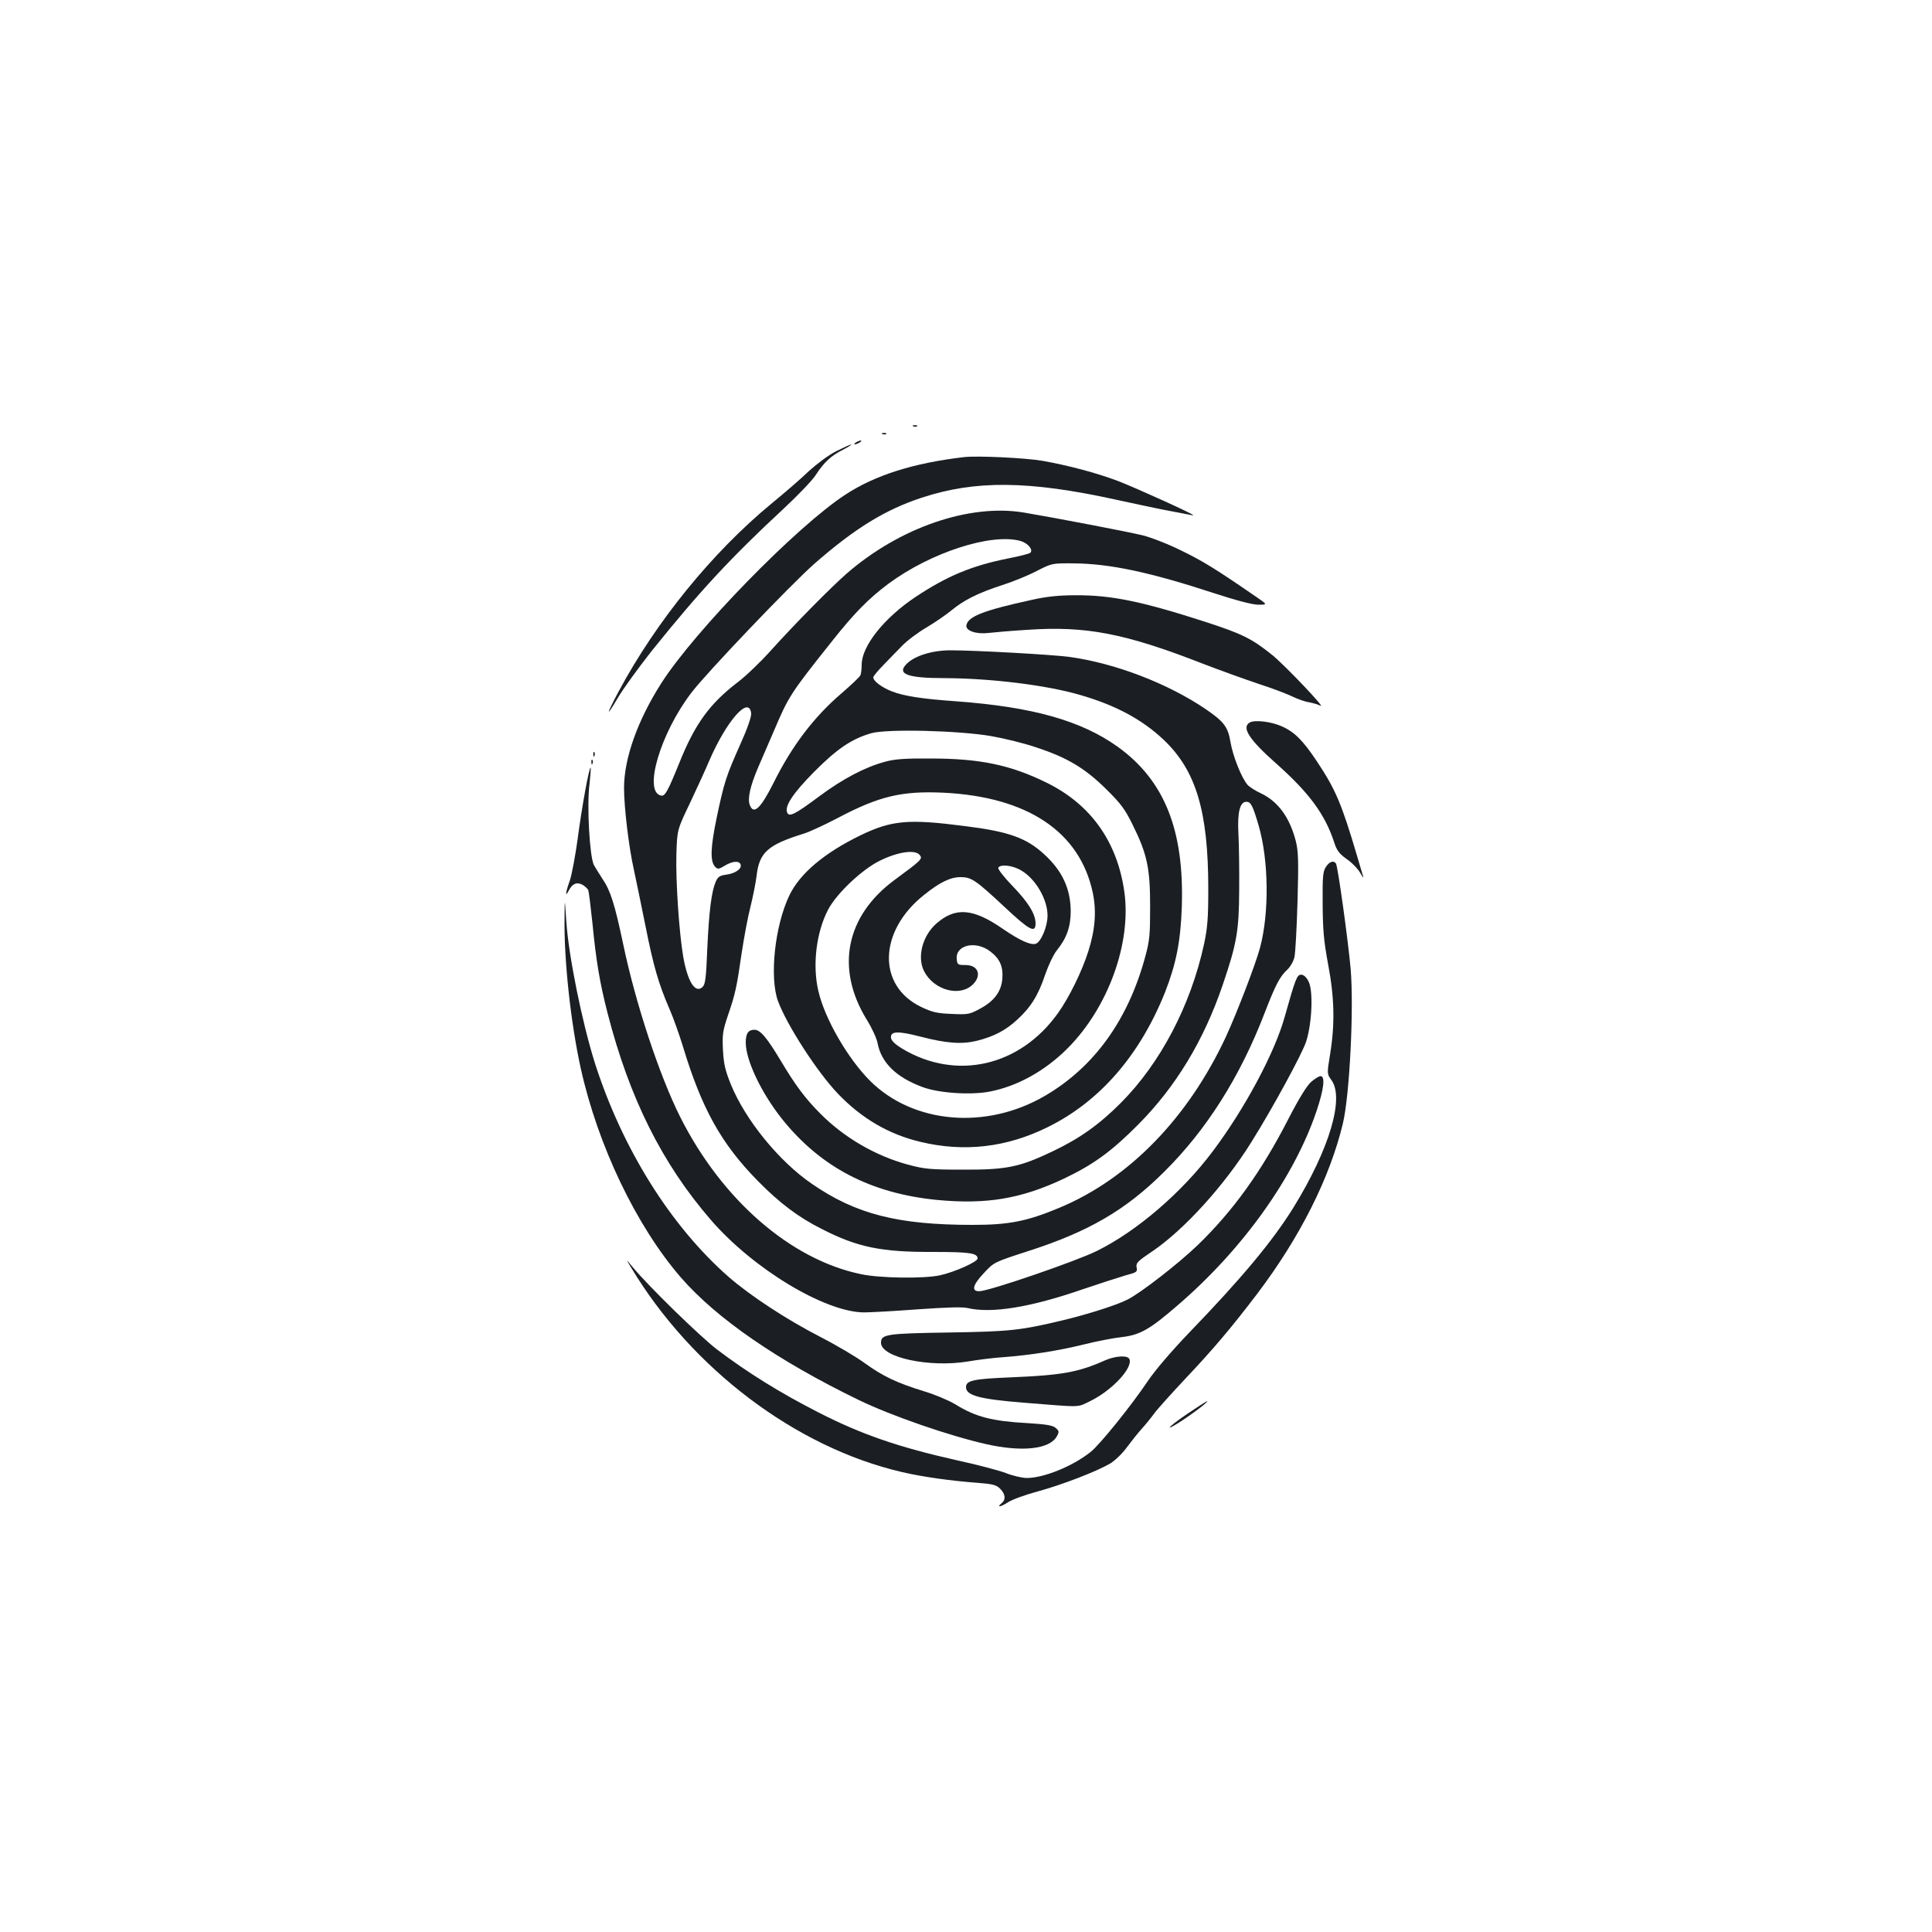 <?xml version="1.0" standalone="no"?>
<!DOCTYPE svg PUBLIC "-//W3C//DTD SVG 20010904//EN"
 "http://www.w3.org/TR/2001/REC-SVG-20010904/DTD/svg10.dtd">
<svg version="1.0" xmlns="http://www.w3.org/2000/svg"
 width="1000pt" height="1000pt" viewBox="0 0 1000 1000"
 preserveAspectRatio="xMidYMid meet">
<g transform="translate(0,1000) scale(0.1,-0.1)"
fill="#1b1f23" stroke="none">
<path d="M4728 7793 c7 -3 16 -2 19 1 4 3 -2 6 -13 5 -11 0 -14 -3 -6 -6z"/>
<path d="M4568 7753 c7 -3 16 -2 19 1 4 3 -2 6 -13 5 -11 0 -14 -3 -6 -6z"/>
<path d="M4430 7710 c-8 -5 -10 -10 -5 -10 6 0 17 5 25 10 8 5 11 10 5 10 -5
0 -17 -5 -25 -10z"/>
<path d="M4327 7664 c-38 -19 -99 -65 -140 -102 -39 -38 -126 -113 -192 -167
-308 -254 -598 -610 -794 -976 -64 -120 -67 -140 -3 -31 26 45 106 155 177
245 246 306 408 481 683 736 73 68 148 146 166 175 42 64 77 97 141 129 28 15
46 26 40 26 -5 0 -40 -16 -78 -35z"/>
<path d="M4990 7634 c-259 -30 -460 -93 -614 -194 -252 -164 -779 -704 -953
-976 -123 -193 -193 -389 -193 -543 0 -101 25 -308 51 -423 11 -51 38 -182 60
-291 41 -207 68 -300 124 -429 19 -43 50 -130 70 -195 97 -321 198 -503 388
-696 112 -114 210 -188 332 -249 184 -94 307 -119 573 -118 191 0 232 -6 232
-34 0 -17 -118 -70 -195 -87 -84 -18 -311 -15 -409 6 -365 76 -720 386 -935
813 -108 215 -232 590 -296 898 -43 203 -65 274 -106 334 -16 25 -37 58 -45
73 -22 41 -37 307 -23 416 5 46 8 85 6 87 -7 7 -46 -205 -67 -368 -12 -87 -30
-183 -40 -214 -23 -64 -26 -91 -7 -55 19 37 41 47 71 32 14 -8 28 -21 31 -29
3 -8 12 -83 21 -166 19 -197 38 -312 79 -471 113 -439 282 -778 535 -1070 218
-252 587 -475 790 -478 36 0 162 7 281 16 143 10 228 13 255 7 126 -30 327 3
599 97 88 30 188 62 222 72 57 15 61 18 56 41 -4 23 5 32 84 85 164 112 371
340 511 565 110 176 263 457 283 520 30 94 37 263 12 310 -11 22 -25 35 -38
35 -22 0 -29 -18 -86 -220 -51 -183 -205 -472 -371 -693 -160 -214 -394 -415
-601 -517 -107 -53 -547 -204 -605 -208 -46 -3 -39 31 21 94 52 56 52 56 228
113 314 101 505 212 705 411 218 216 392 490 519 820 57 148 80 191 117 225
17 16 33 44 38 66 5 22 12 152 16 289 6 213 4 259 -9 312 -32 123 -92 205
-181 247 -28 13 -59 33 -68 43 -31 34 -77 150 -89 222 -13 79 -34 106 -129
171 -196 133 -470 238 -706 270 -91 12 -485 34 -614 34 -95 0 -185 -28 -227
-70 -53 -53 3 -74 197 -74 239 -1 524 -36 697 -86 188 -54 325 -128 437 -234
167 -159 230 -370 230 -770 0 -153 -4 -203 -22 -287 -69 -317 -225 -615 -431
-822 -113 -113 -213 -184 -354 -251 -170 -81 -238 -95 -462 -94 -172 0 -199 3
-286 26 -168 46 -329 139 -453 264 -78 78 -130 148 -205 274 -72 120 -106 160
-136 160 -32 0 -45 -19 -45 -66 0 -92 80 -260 188 -396 200 -250 459 -385 803
-419 256 -24 434 6 655 110 153 73 246 140 385 280 194 195 339 434 437 721
74 217 85 282 86 495 1 105 -1 235 -4 290 -6 111 8 165 41 165 23 0 33 -18 64
-124 52 -180 55 -451 7 -631 -23 -86 -120 -338 -177 -462 -196 -420 -502 -735
-863 -885 -165 -69 -260 -88 -446 -88 -388 0 -605 55 -833 212 -170 116 -345
331 -420 515 -29 72 -37 104 -41 178 -4 81 -1 99 26 180 38 111 45 143 71 323
12 79 32 188 46 241 13 53 27 124 31 157 14 122 57 161 244 219 30 9 109 46
176 81 214 113 331 141 547 131 435 -21 706 -202 773 -517 20 -94 13 -192 -23
-304 -32 -102 -99 -239 -157 -320 -197 -276 -526 -351 -806 -184 -36 22 -56
41 -58 55 -5 36 34 38 150 8 138 -36 217 -41 295 -22 90 23 148 54 208 109 70
64 109 126 145 234 17 49 44 106 61 126 51 64 71 122 71 202 -1 117 -44 209
-137 294 -92 85 -184 118 -409 146 -293 38 -380 31 -543 -48 -187 -91 -314
-198 -368 -312 -75 -158 -103 -423 -58 -546 46 -124 202 -366 311 -480 122
-127 262 -209 425 -248 228 -55 448 -29 660 76 270 133 477 372 608 700 57
146 80 263 86 441 13 397 -90 654 -332 828 -189 135 -440 206 -835 235 -181
13 -271 27 -335 52 -51 20 -95 53 -95 72 0 5 22 33 49 60 27 28 71 74 98 101
26 28 84 71 128 97 44 26 102 66 130 89 64 53 138 90 261 130 54 17 135 50
179 73 80 41 80 41 195 40 185 -2 390 -45 723 -154 119 -39 201 -60 231 -60
48 0 48 0 -21 47 -202 139 -269 180 -378 233 -66 33 -156 68 -200 79 -78 19
-444 89 -615 118 -282 47 -643 -77 -918 -316 -81 -71 -266 -258 -393 -399 -51
-57 -127 -130 -169 -162 -147 -112 -223 -217 -304 -419 -60 -148 -74 -173 -94
-169 -94 18 -4 323 157 533 81 106 510 555 635 666 208 182 365 280 557 343
276 91 553 89 1004 -10 88 -19 194 -42 235 -50 41 -8 95 -18 120 -23 25 -5 46
-9 47 -8 4 5 -305 145 -392 178 -112 42 -255 80 -390 104 -88 15 -336 27 -405
19z m292 -434 c38 -11 67 -45 51 -61 -5 -5 -56 -18 -113 -29 -190 -38 -317
-91 -480 -199 -164 -109 -280 -255 -280 -352 0 -20 -3 -45 -6 -53 -3 -9 -49
-52 -101 -97 -140 -120 -255 -271 -349 -461 -67 -133 -103 -167 -123 -115 -13
33 2 99 44 197 20 47 56 130 80 185 77 181 84 193 303 468 114 144 188 219
291 296 218 161 531 263 683 221z m-1394 -892 c2 -17 -19 -78 -56 -160 -74
-166 -84 -197 -123 -383 -32 -155 -34 -224 -7 -252 13 -13 19 -12 49 6 39 24
75 27 82 7 9 -22 -27 -47 -73 -53 -36 -5 -44 -11 -56 -38 -22 -53 -34 -152
-43 -343 -6 -151 -10 -186 -24 -200 -38 -37 -78 26 -101 158 -21 125 -39 388
-35 530 4 125 4 125 71 265 36 77 81 174 98 215 90 209 207 342 218 248z
m1242 -118 c69 -12 175 -38 235 -59 159 -52 252 -108 361 -216 77 -76 98 -105
137 -185 75 -151 90 -225 90 -420 0 -146 -2 -176 -25 -261 -89 -329 -265 -573
-521 -722 -303 -176 -679 -144 -903 78 -115 115 -235 321 -268 465 -32 134
-11 306 51 423 44 83 175 207 267 252 93 46 182 59 206 30 17 -20 11 -26 -129
-129 -254 -187 -308 -459 -144 -725 25 -40 50 -94 55 -119 19 -102 96 -178
234 -229 84 -31 249 -42 347 -23 144 28 286 107 403 224 209 210 330 542 294
807 -36 261 -173 455 -403 568 -187 92 -345 125 -602 125 -132 1 -185 -3 -235
-17 -103 -28 -216 -87 -340 -179 -126 -94 -156 -109 -166 -83 -13 34 32 101
141 211 117 118 194 170 295 199 83 23 451 14 620 -15z m155 -695 c75 -43 137
-150 137 -234 0 -57 -34 -137 -61 -146 -27 -8 -82 17 -170 77 -154 107 -246
114 -344 28 -73 -64 -101 -174 -64 -247 51 -99 186 -135 253 -68 47 47 27 100
-38 100 -41 0 -43 2 -46 31 -7 73 98 97 173 40 51 -39 68 -79 63 -143 -6 -67
-43 -116 -119 -156 -50 -27 -60 -29 -144 -25 -76 3 -100 9 -157 36 -229 110
-221 393 15 580 82 66 137 92 189 92 56 0 78 -15 227 -154 130 -122 161 -138
161 -86 0 49 -37 109 -120 195 -43 44 -75 86 -73 93 8 20 73 14 118 -13z"/>
<path d="M5340 6895 c-248 -54 -331 -86 -338 -132 -4 -28 51 -47 116 -39 26 3
115 11 199 16 304 21 506 -18 908 -175 88 -34 219 -81 290 -105 72 -23 150
-53 176 -66 25 -12 63 -26 85 -29 21 -4 48 -12 59 -18 30 -16 -182 207 -249
262 -107 86 -156 110 -346 172 -332 107 -488 139 -674 138 -86 0 -151 -7 -226
-24z"/>
<path d="M6468 6260 c-43 -26 -2 -89 142 -216 166 -148 248 -259 295 -402 14
-44 26 -60 66 -89 28 -19 59 -52 70 -72 11 -20 18 -28 15 -19 -3 10 -17 57
-31 105 -81 274 -112 347 -210 494 -72 108 -116 152 -184 181 -55 24 -139 33
-163 18z"/>
<path d="M3071 6094 c0 -11 3 -14 6 -6 3 7 2 16 -1 19 -3 4 -6 -2 -5 -13z"/>
<path d="M3061 6054 c0 -11 3 -14 6 -6 3 7 2 16 -1 19 -3 4 -6 -2 -5 -13z"/>
<path d="M6863 5513 c-16 -24 -18 -50 -17 -193 1 -136 6 -190 28 -310 33 -172
36 -309 11 -464 -17 -104 -17 -104 6 -136 69 -93 -10 -358 -196 -660 -109
-175 -266 -364 -543 -651 -88 -92 -173 -191 -210 -246 -86 -128 -251 -333
-298 -369 -93 -74 -242 -134 -329 -134 -23 0 -73 11 -110 26 -38 14 -148 43
-245 64 -312 70 -500 135 -725 250 -198 101 -368 207 -525 326 -88 68 -348
321 -434 424 -37 45 -37 45 -10 0 315 -525 852 -931 1401 -1059 106 -25 256
-46 392 -56 80 -6 98 -11 118 -31 27 -27 30 -56 8 -74 -29 -24 -7 -21 32 4 21
14 90 39 153 56 125 34 302 102 375 144 25 15 64 52 87 84 23 31 58 75 78 97
20 22 49 58 65 80 16 22 91 105 166 185 141 149 235 261 366 433 221 292 376
599 444 883 35 149 57 594 40 799 -14 153 -66 529 -76 545 -11 18 -34 11 -52
-17z"/>
<path d="M2922 5245 c-3 -215 32 -539 84 -775 89 -401 288 -816 518 -1082 185
-213 502 -431 920 -634 169 -82 470 -186 661 -229 187 -42 330 -26 366 42 12
22 11 27 -8 43 -16 13 -50 18 -145 24 -183 10 -268 32 -373 97 -33 20 -106 51
-163 68 -140 43 -213 78 -307 146 -44 32 -145 92 -225 133 -181 93 -369 217
-480 314 -299 263 -548 661 -690 1103 -67 212 -138 561 -149 740 -8 120 -8
120 -9 10z"/>
<path d="M6786 4400 c-22 -20 -63 -86 -117 -191 -141 -275 -288 -478 -470
-654 -100 -96 -297 -249 -364 -282 -57 -29 -213 -78 -335 -107 -218 -52 -271
-58 -590 -63 -322 -5 -350 -9 -350 -53 0 -76 249 -130 450 -97 52 9 133 19
180 22 145 11 290 34 419 66 68 17 157 34 196 38 95 11 145 39 286 161 340
291 608 666 724 1011 38 114 45 179 20 179 -8 0 -30 -14 -49 -30z"/>
<path d="M5720 2959 c-138 -62 -225 -77 -485 -88 -197 -8 -235 -16 -235 -51 0
-43 71 -62 295 -80 314 -25 277 -26 350 9 111 55 219 170 201 216 -8 21 -71
18 -126 -6z"/>
<path d="M6147 2683 c-53 -36 -95 -68 -92 -71 5 -6 117 69 170 112 49 41 26
29 -78 -41z"/>
</g>
</svg>
